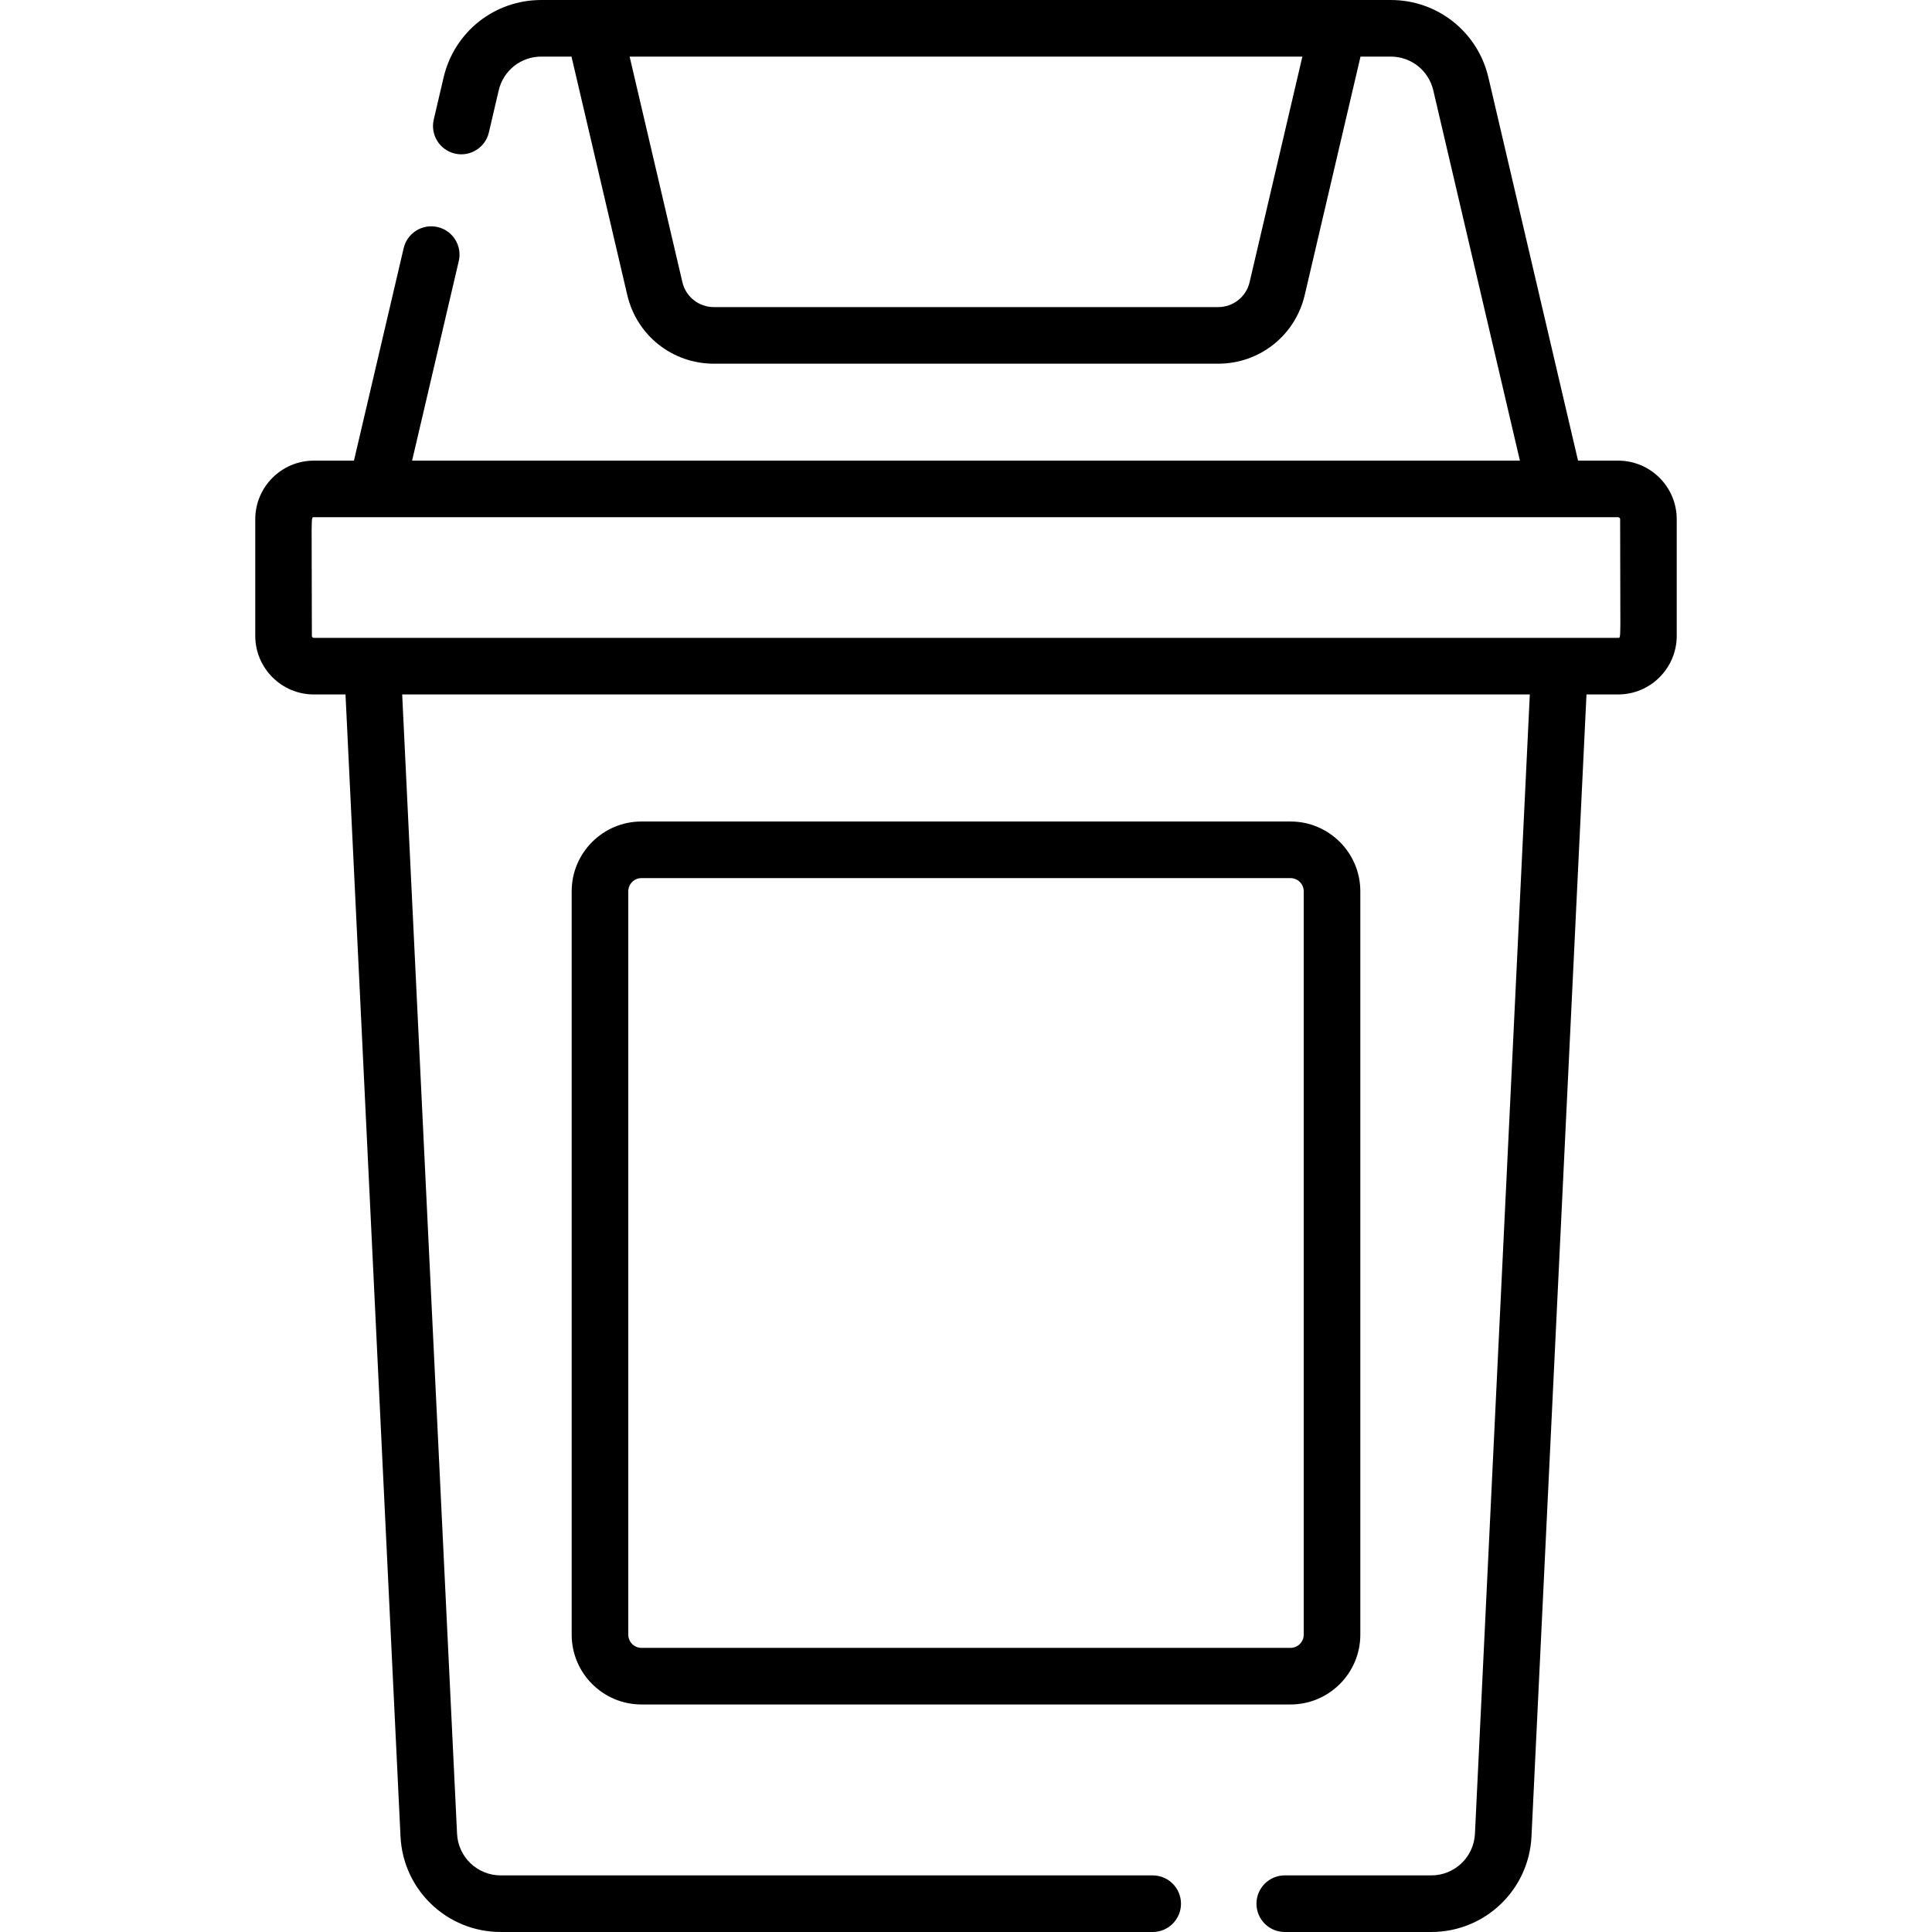 <svg id="Capa_1" enable-background="new 0 0 512 512" height="512" viewBox="0 0 512 512" width="512" xmlns="http://www.w3.org/2000/svg"><g><g><path d="m360.5 433.203v-196.997c0-10.201-8.299-18.5-18.5-18.5h-172c-10.201 0-18.5 8.299-18.5 18.5v196.997c0 10.201 8.299 18.5 18.5 18.5h172c10.201 0 18.5-8.299 18.5-18.5zm-194 0v-196.997c0-1.93 1.57-3.5 3.5-3.5h172c1.93 0 3.5 1.57 3.5 3.5v196.997c0 1.93-1.57 3.5-3.5 3.5h-172c-1.93 0-3.5-1.57-3.5-3.5z"/><path d="m428.815 122.072h-10.62l-23.752-101.538c-2.827-12.09-13.474-20.534-25.89-20.534-3.15 0-223.723 0-225.105 0-12.416 0-23.063 8.444-25.891 20.534l-2.609 11.154c-.943 4.033 1.562 8.067 5.595 9.011 4.022.943 8.067-1.561 9.011-5.595l2.609-11.154c1.232-5.27 5.873-8.95 11.285-8.95h8.004l14.78 63.178v.001c2.508 10.719 11.947 18.205 22.956 18.205h133.625c11.009 0 20.448-7.486 22.956-18.206l14.779-63.178h8.004c5.412 0 10.053 3.681 11.285 8.95l22.953 98.122h-293.581l12.371-52.888c.943-4.033-1.562-8.067-5.595-9.011-4.026-.943-8.067 1.561-9.011 5.595l-13.171 56.304h-10.62c-8.567 0-15.538 6.971-15.538 15.538v30.893c0 8.567 6.971 15.537 15.538 15.537h8.381l14.576 302.649c.684 14.192 12.351 25.311 26.56 25.311h172.775c4.143 0 7.5-3.357 7.5-7.5s-3.357-7.5-7.5-7.5h-172.774c-6.193 0-11.279-4.847-11.577-11.032l-14.541-301.927h298.834l-14.541 301.926c-.298 6.187-5.384 11.033-11.577 11.033h-38.822c-4.143 0-7.5 3.357-7.5 7.5s3.357 7.5 7.5 7.5h38.822c14.209 0 25.876-11.118 26.56-25.312l14.576-302.648h8.381c8.567 0 15.538-6.97 15.538-15.537v-30.893c0-8.567-6.971-15.538-15.539-15.538zm-97.652-47.311c-.912 3.899-4.346 6.623-8.351 6.623h-133.624c-4.005 0-7.438-2.724-8.351-6.623v.001l-13.981-59.762h178.287zm97.652 94.279h-345.63c-.297 0-.538-.241-.538-.537 0-32.545-.341-31.431.538-31.431h345.631c.297 0 .538.241.538.538 0 32.545.34 31.43-.539 31.43z"/></g></g></svg>